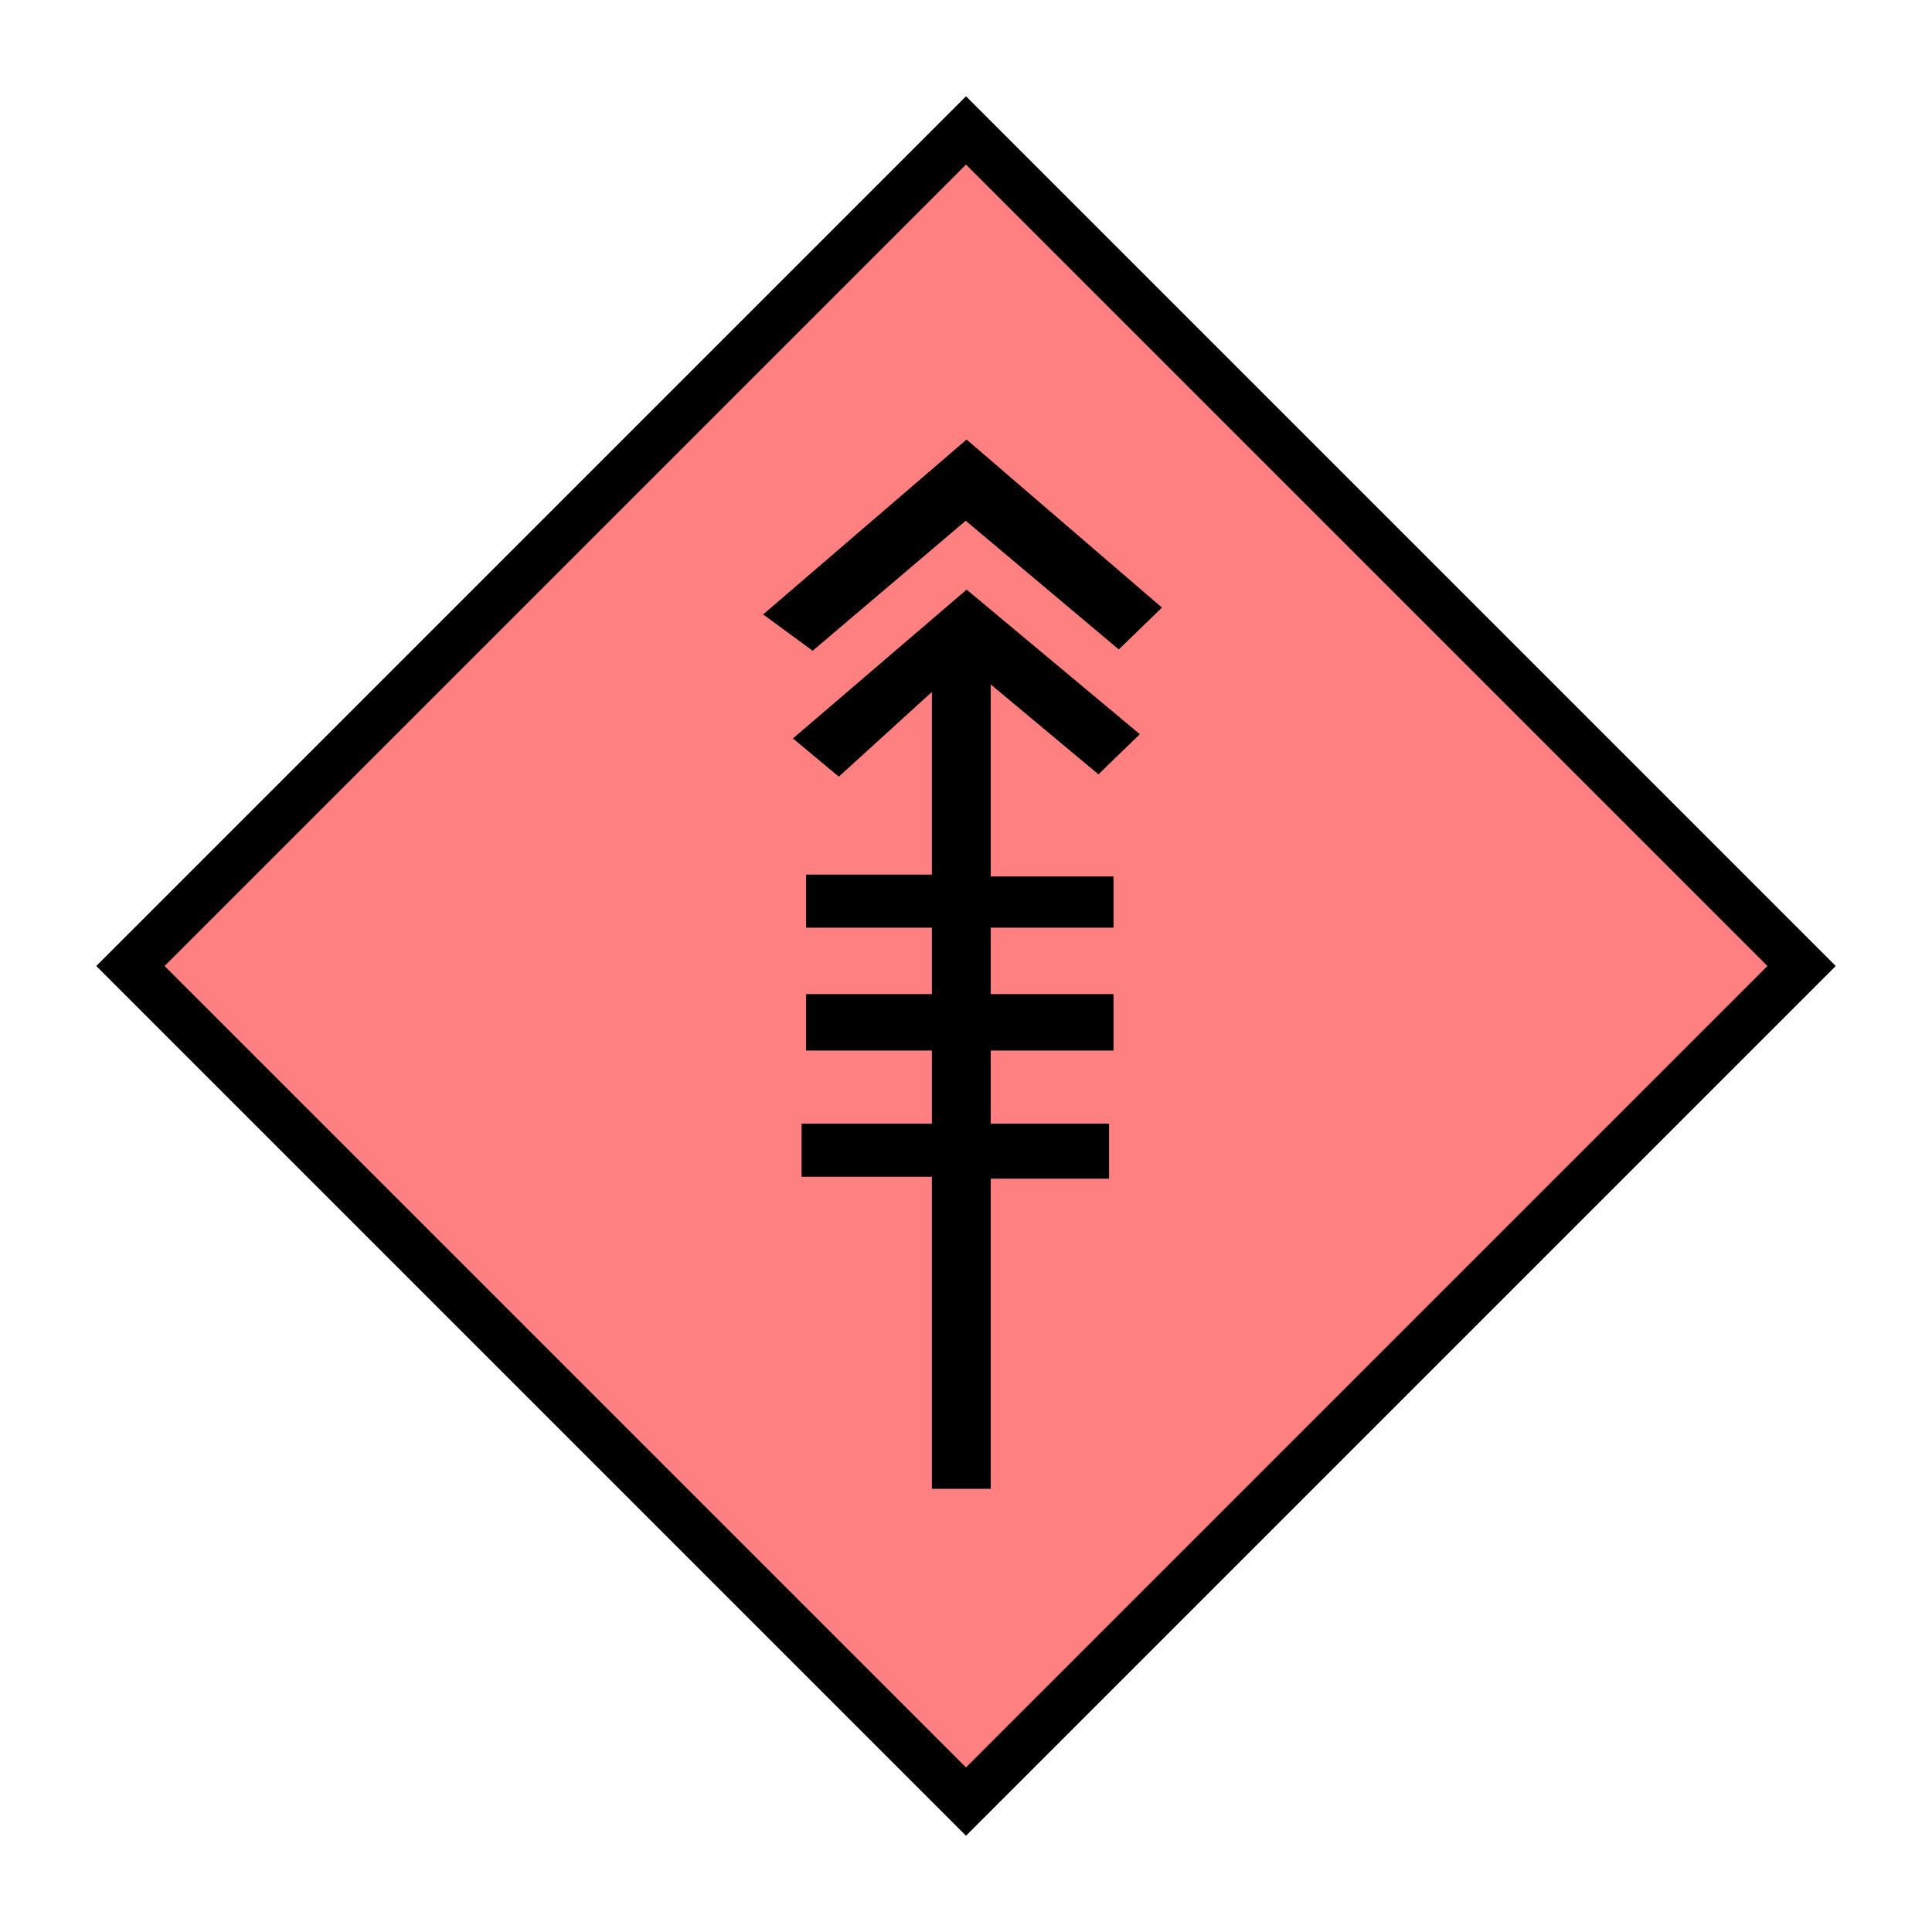 <?xml version="1.0"?>
<!DOCTYPE svg PUBLIC "-//W3C//DTD SVG 1.1//EN" "http://www.w3.org/Graphics/SVG/1.1/DTD/svg11.dtd" >
<!-- SVG content generated using Symbology Configuration Management System (SCMS) -->
<!-- Systematic Software Engineering Ltd. - www.systematic.co.uk - do not remove  -->
<svg id="SHGPEWSH--*****" width="400px" height="400px" viewBox="0 0 400 400">
<g >
<svg viewBox="0 0 400 400" id="_0.SHG-E----------" width="400px" height="400px"><polyline points="200,373 373,200 200,27 27,200 200,373" style="stroke-linecap:square;fill:rgb(255,128,128);stroke:rgb(0,0,0);stroke-width:10"></polyline>
</svg>

</g>
<g transform="translate(158 91) scale(6.5 5.5)" >
<svg viewBox="0 0 400 400" id="_1.S-G-EWSH-------" width="400px" height="400px"><path d="M1.578 7.951 L0 6.584 L6.48 0 L12.703 6.326 L11.328 7.902 L6.453 3.057 zM11.998 11.092
			L10.68 12.604 L7.25 9.219 L7.25 39.5 L5.375 39.5 L5.375 9.502 L2.41 12.691
			L0.949 11.252 L6.482 5.65 zM5.375 27.752 L5.375 25.75 L1.225 25.75 L1.225
			27.752 zM5.375 18.375 L5.375 16.377 L1.369 16.377 L1.369 18.375 zM5.375 23 L5.375
			20.875 L1.369 20.875 L1.369 23 zM11.16 18.375 L11.16 16.447 L7.25 16.447
			L7.25 18.375 zM11.16 23 L11.16 20.875 L7.25 20.875 L7.25 23 zM11.018 27.824
			L11.018 25.75 L7.25 25.75 L7.25 27.824 z"></path>
</svg>

</g>
</svg>